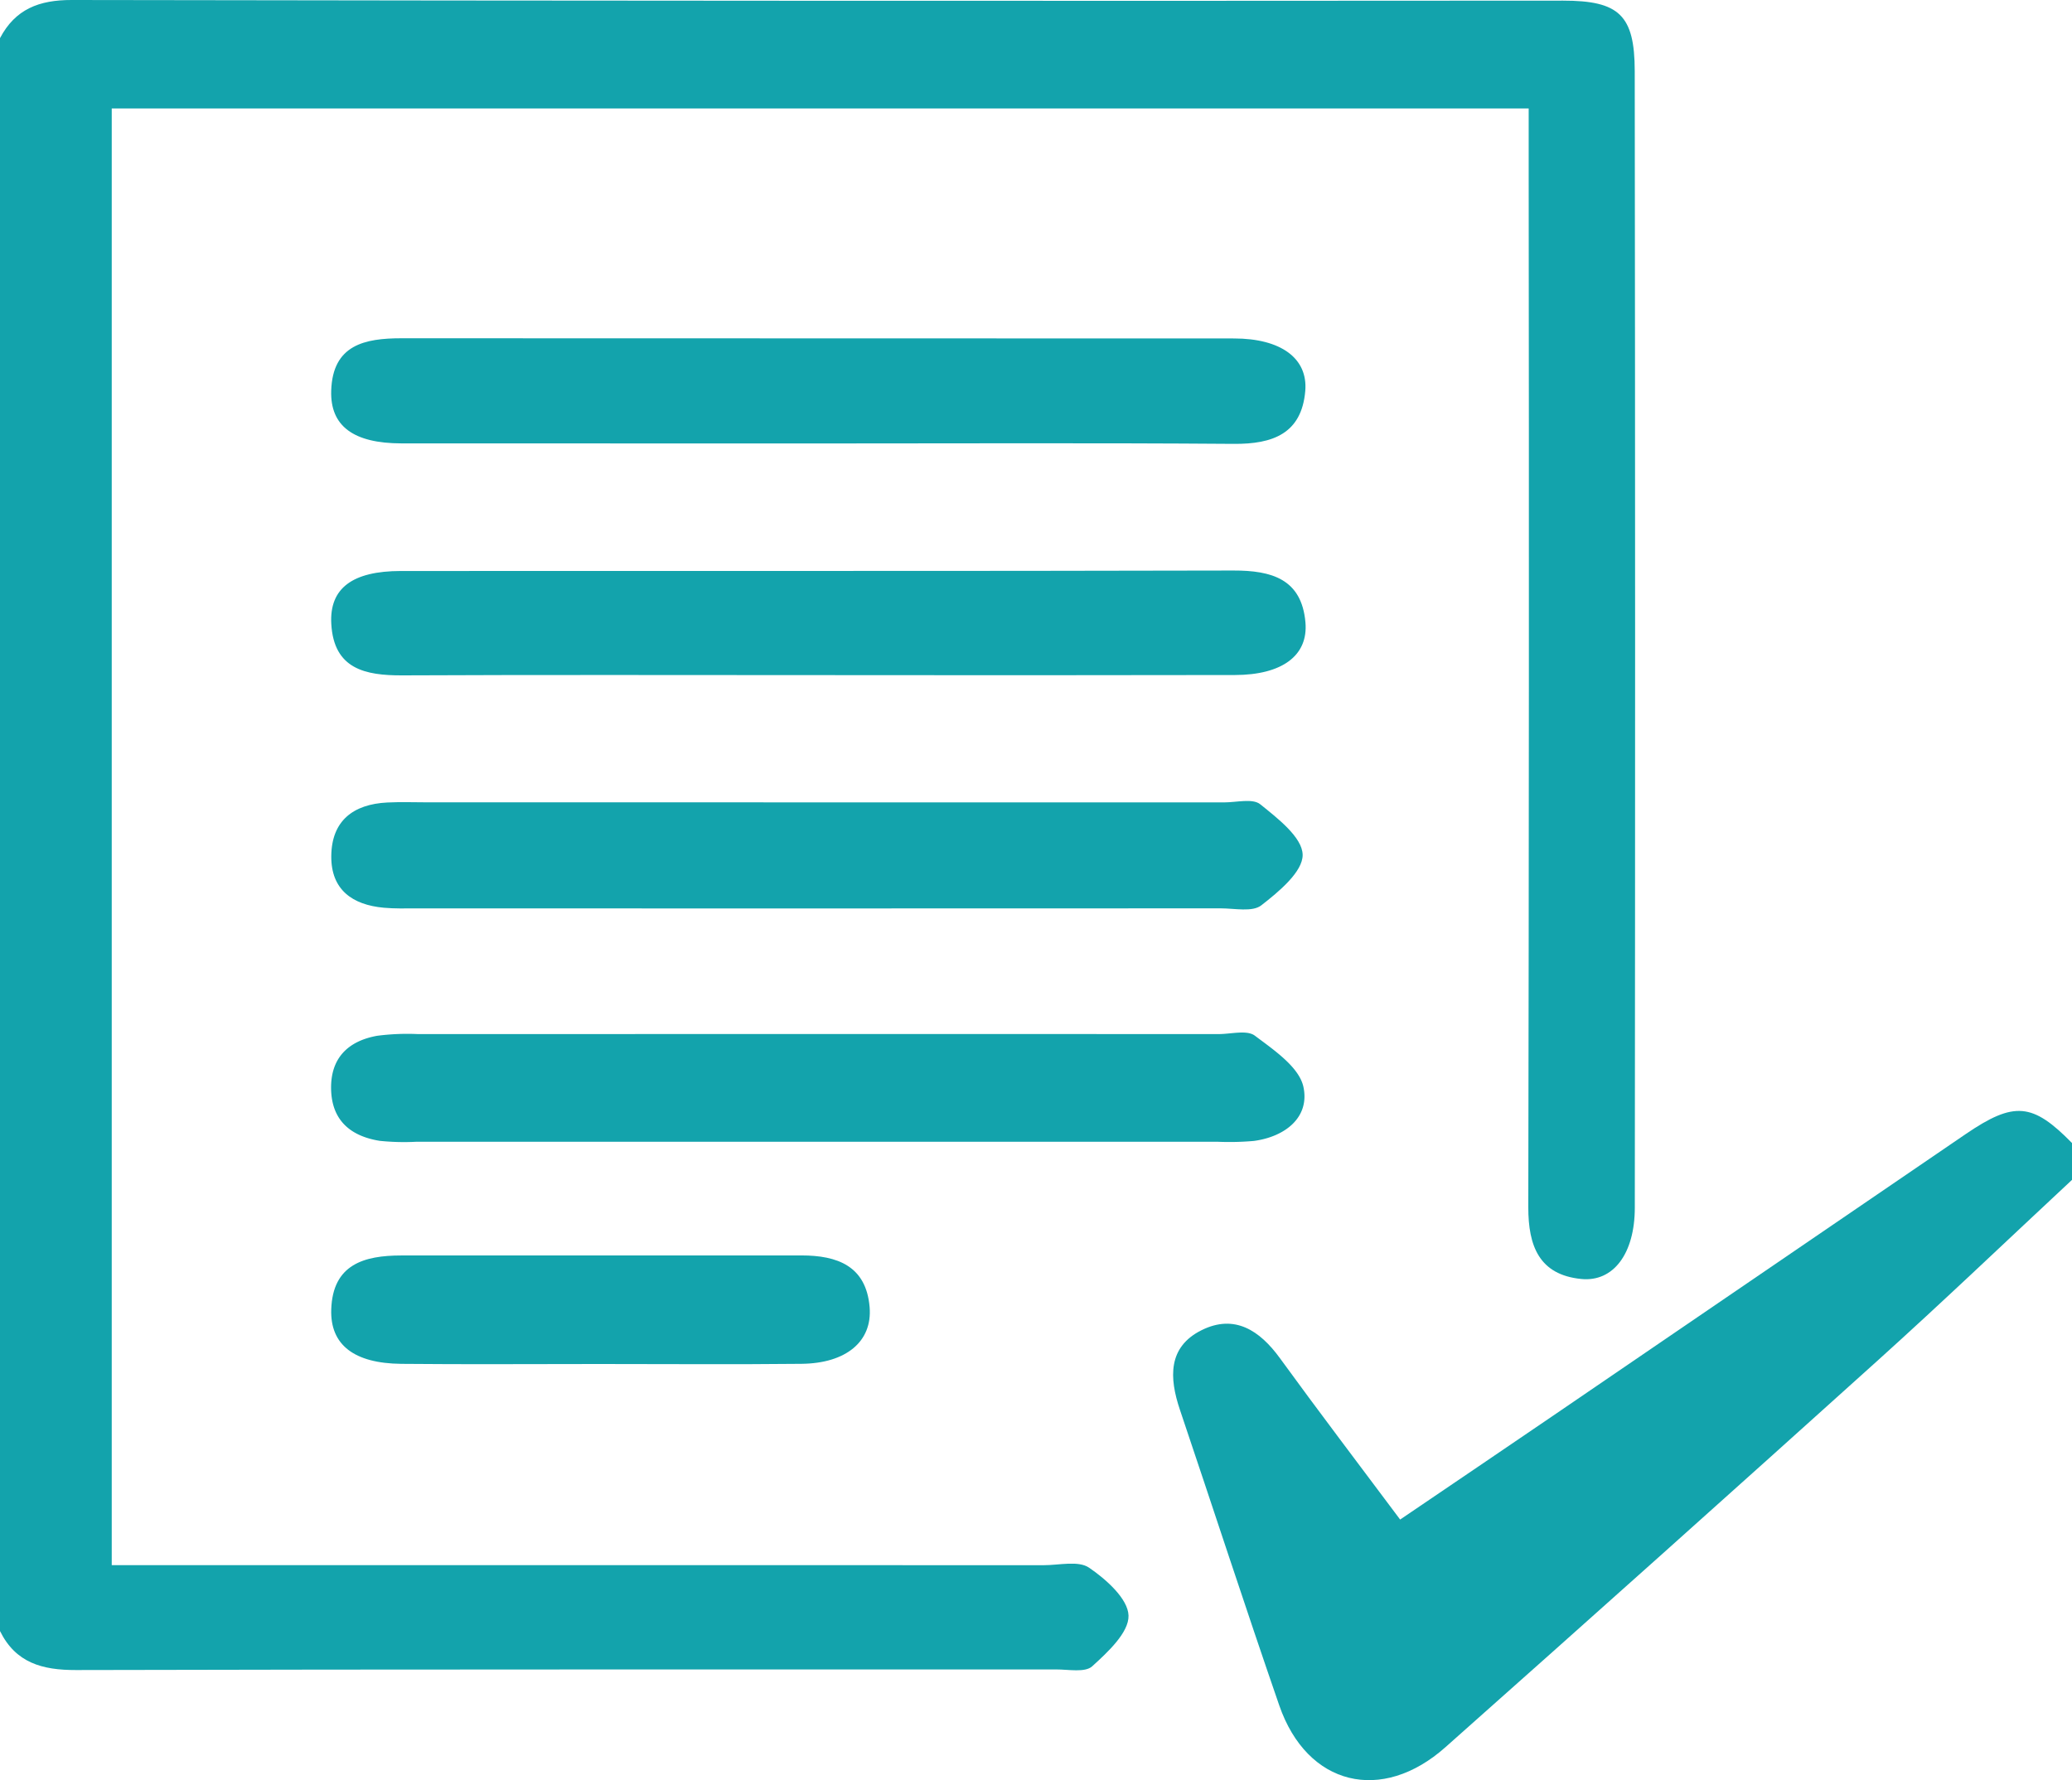 <svg xmlns="http://www.w3.org/2000/svg" width="225" height="193.337" viewBox="0 0 225 193.337"><defs><style>.cls-1{fill:#13a3ac;}</style></defs><title>Asset 17</title><g id="Layer_2" data-name="Layer 2"><g id="Layer_1-2" data-name="Layer 1"><g id="hFkdAf"><path class="cls-1" d="M0,4.141C1.661.993,4.231-.006,7.792,0Q88.761.134,169.731.069c6.075.001,7.779,1.555,7.786,7.654q.077,61.727.008,123.453c-.004,4.955-2.316,8.082-5.821,7.73-4.562-.457-5.753-3.58-5.745-7.803q.106-56.478.041-112.957c0-1.99,0-3.98,0-6.367H12.134V169.984H17.9q47.732,0,95.464.006c1.664,0,3.739-.519,4.897.27,1.854,1.262,4.234,3.384,4.286,5.203.052,1.834-2.252,3.973-3.948,5.511-.769.698-2.561.338-3.889.339-35.487.013-70.973-.025-106.46.065-3.666.009-6.545-.779-8.25-4.235Z"/><path class="cls-1" d="M225,128.141c-7.037,6.556-13.987,13.208-21.13,19.647q-23.361,21.06-46.88,41.944c-6.939,6.197-15.055,4.222-18.076-4.518-3.689-10.671-7.179-21.41-10.788-32.109-1.165-3.455-1.325-6.816,2.364-8.643,3.567-1.766,6.301.019,8.502,3.05,4.192,5.773,8.516,11.45,13.05,17.521,5.636-3.826,11.085-7.509,16.517-11.216q22.45-15.318,44.893-30.646c5.28-3.596,7.269-3.396,11.548.969Z"/><path class="cls-1" d="M88.704,124.004q-21.733,0-43.466-.003a25.666,25.666,0,0,1-3.99-.096c-3.136-.498-5.21-2.182-5.293-5.584-.083-3.384,1.819-5.25,4.985-5.825a25.267,25.267,0,0,1,4.479-.185q43.466-.013,86.932-.003c1.331,0,3.055-.474,3.916.175,2.06,1.552,4.815,3.408,5.275,5.57.698,3.283-1.966,5.402-5.38,5.86a30.26,30.26,0,0,1-3.991.087Q110.438,124.007,88.704,124.004Z"/><path class="cls-1" d="M88.495,87.141q22.224,0,44.449.004c1.33.001,3.082-.46,3.905.203,1.893,1.527,4.571,3.591,4.606,5.481.034,1.845-2.596,4.028-4.494,5.5-.967.75-2.893.324-4.386.324q-43.7.018-87.399.006c-1.165,0-2.336.033-3.493-.072-3.417-.31-5.744-1.954-5.709-5.616.037-3.843,2.398-5.628,6.077-5.814,1.494-.075,2.996-.016,4.494-.016Q67.519,87.141,88.495,87.141Z"/><path class="cls-1" d="M88.656,73.322c-14.983,0-29.967-.043-44.95.028-4.061.019-7.454-.695-7.731-5.588-.219-3.871,2.291-5.744,7.555-5.748,30.133-.021,60.266.025,90.399-.051,4.16-.01,7.414.919,7.829,5.623.321,3.644-2.574,5.717-7.653,5.726Q111.381,73.353,88.656,73.322Z"/><path class="cls-1" d="M88.54,48.163q-22.475,0-44.949-.008c-5.195-.007-7.746-1.876-7.625-5.725.157-4.992,3.652-5.694,7.655-5.692q45.199.02,90.398.021c5.048.005,8.028,2.137,7.72,5.713-.399,4.624-3.531,5.766-7.751,5.735C118.84,48.094,103.69,48.163,88.54,48.163Z"/><path class="cls-1" d="M65.062,148.14c-7.16,0-14.322.052-21.481-.017-5.126-.05-7.737-2.062-7.611-5.909.16-4.903,3.577-5.859,7.6-5.862q21.731-.015,43.463-.004c3.889,0,7.025,1.139,7.4,5.614.312,3.732-2.554,6.106-7.389,6.158C79.717,148.198,72.389,148.14,65.062,148.14Z"/></g></g></g></svg>